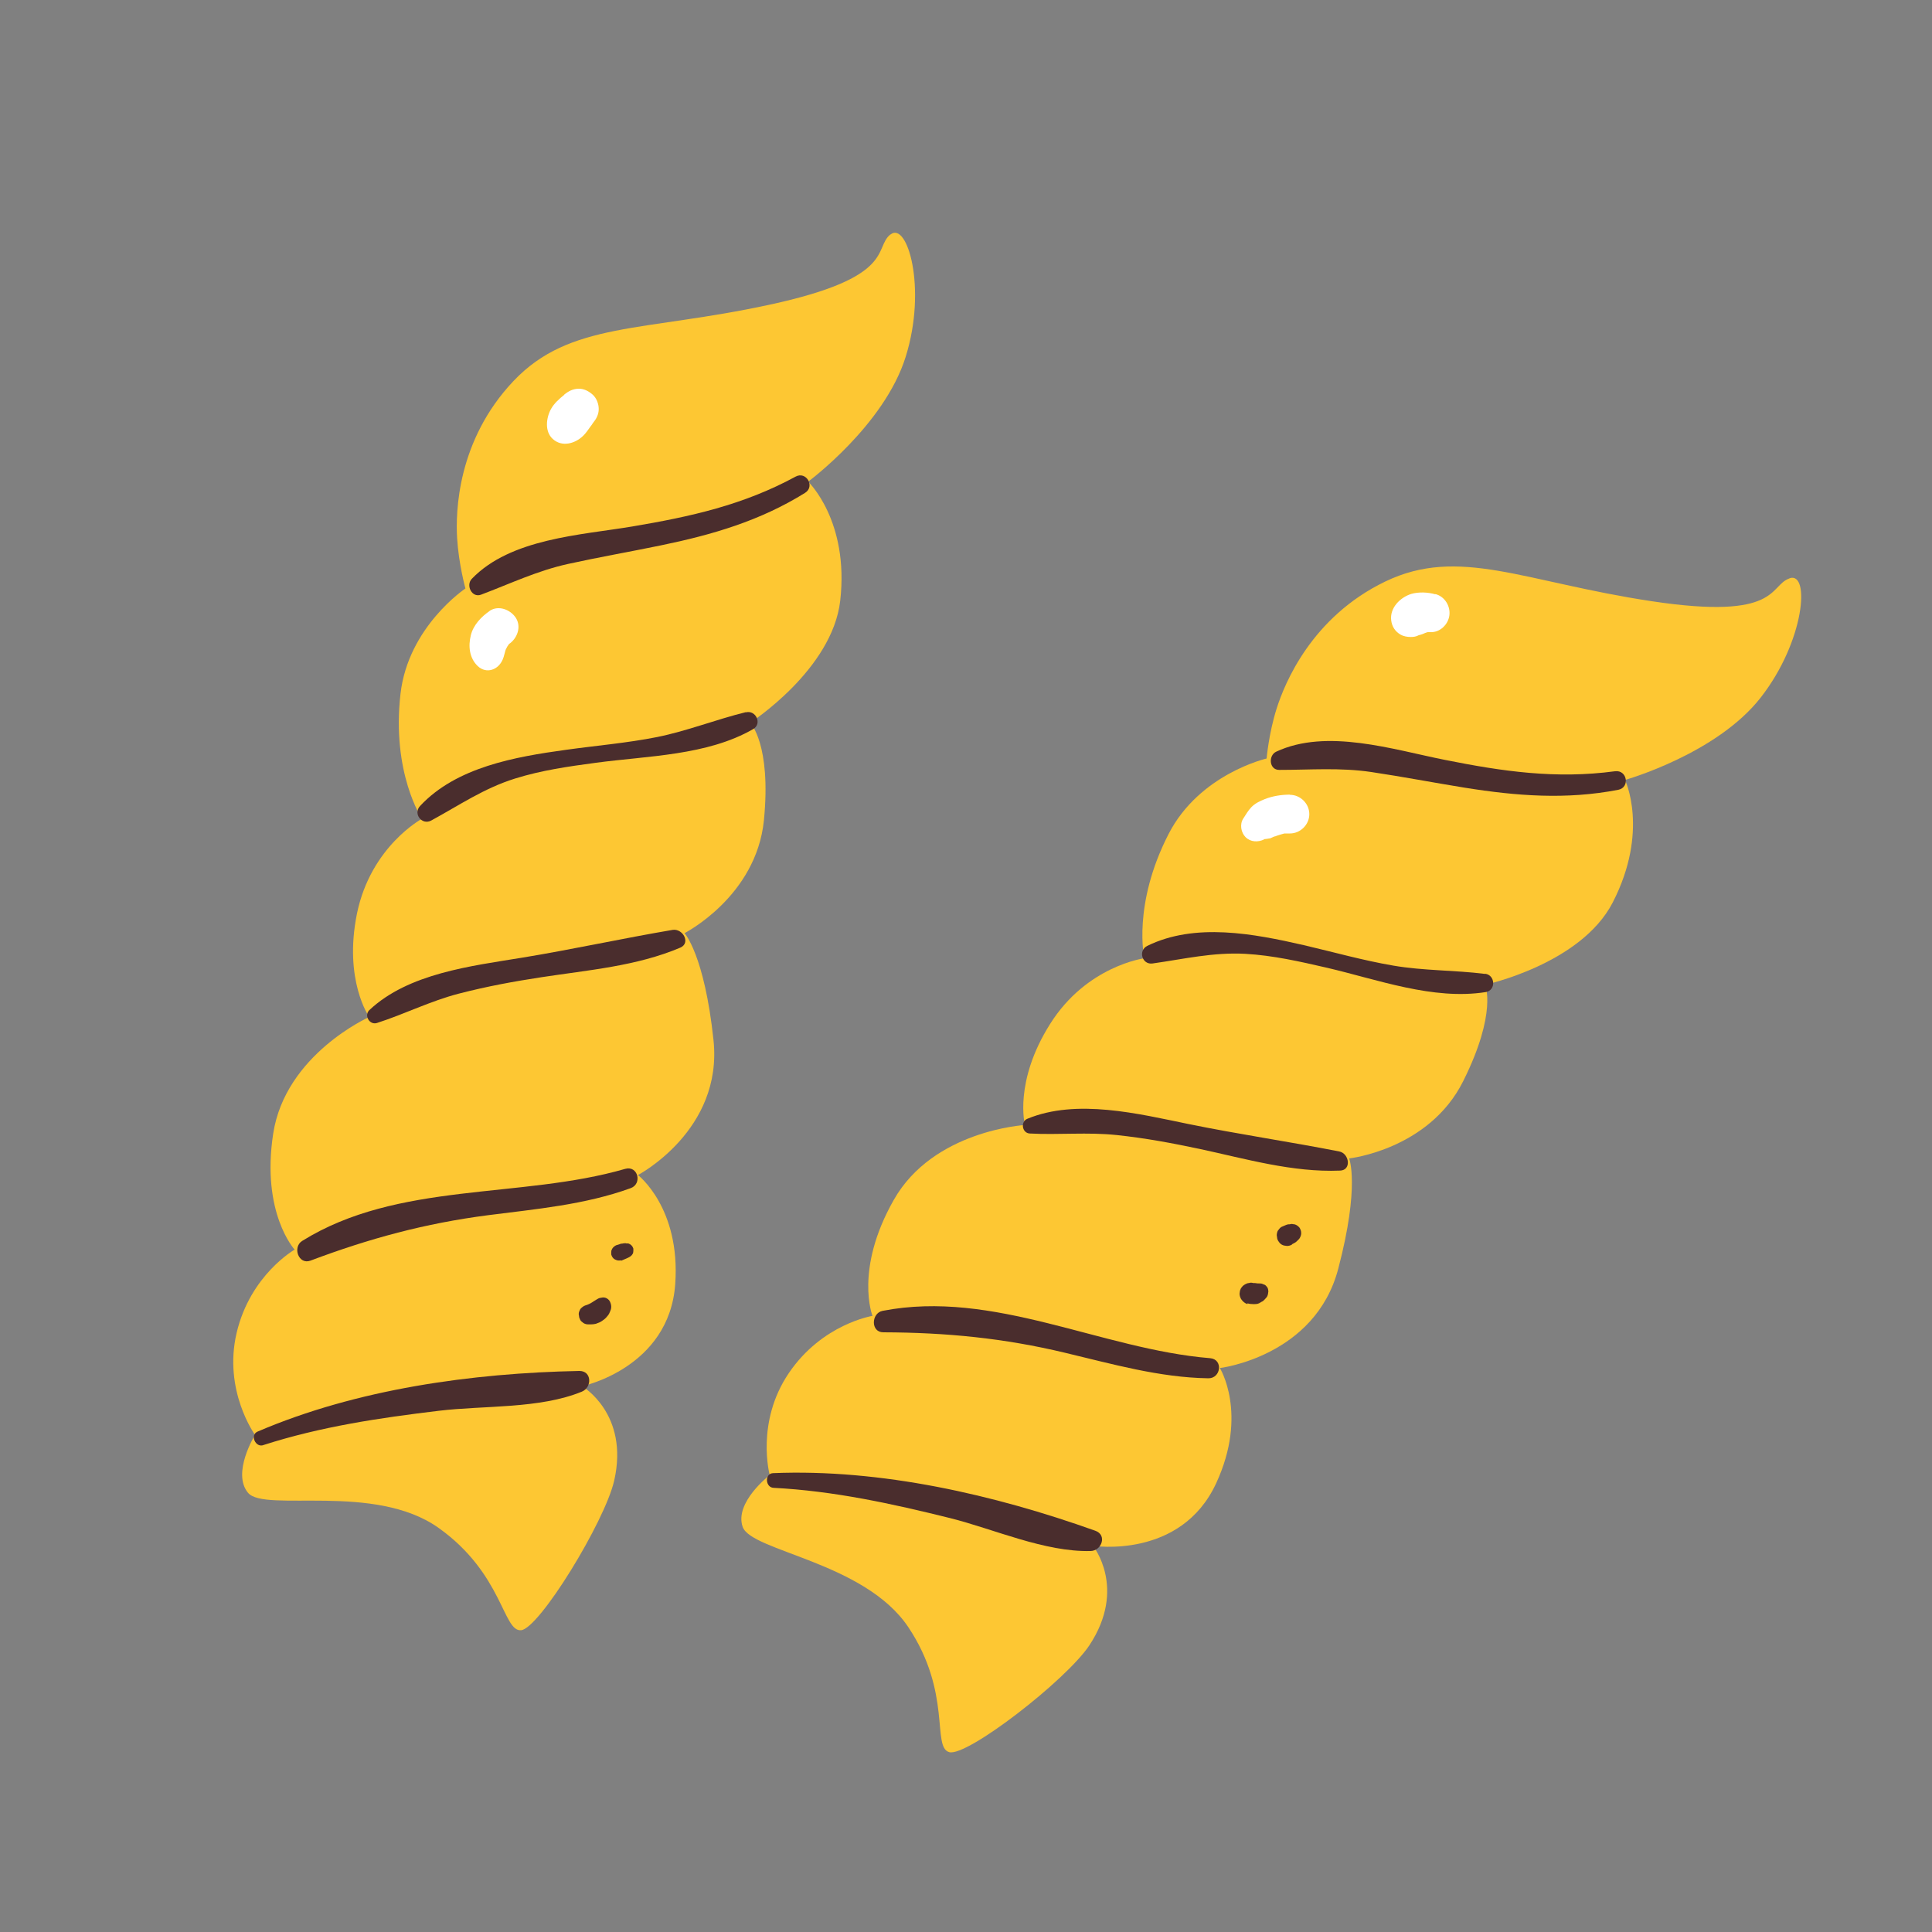 <?xml version="1.0" encoding="UTF-8"?>
<svg id="Capa_2" data-name="Capa 2" xmlns="http://www.w3.org/2000/svg" viewBox="0 0 100 100">
  <rect x="0" y="0" width="100" height="100" fill="#808080" stroke="none"/>
  <defs>
    <style>
      .cls-1 {
        fill: #fff;
      }

      .cls-2 {
        fill: #fdc733;
      }

      .cls-3 {
        fill: none;
      }

      .cls-4 {
        fill: #4a2d2d;
      }
    </style>
  </defs>
  <g id="COLOR">
    <g>
      <rect class="cls-3" width="100" height="100"/>
      <g>
        <g>
          <g>
            <g>
              <path class="cls-2" d="M46.08,12.14c-.87.71.32,2.21-6.24,3.63-6.55,1.42-10.34.87-13.26,3.95-2.92,3.08-3,6.79-2.92,8.13s.43,2.61.43,2.61c0,0-2.96,1.97-3.36,5.45-.47,4.11,1.11,6.47,1.11,6.47,0,0-2.64,1.42-3.36,4.89-.71,3.47.63,5.37.63,5.37,0,0-4.34,1.93-4.97,6.04-.63,4.11,1.11,6,1.11,6,0,0-2.29,1.3-3,4.3-.71,3,.95,5.29.95,5.29,0,0-1.22,1.97-.36,3,.87,1.03,6.55-.55,9.87,1.82,3.32,2.37,3.32,5.37,4.26,5.29s4.33-5.61,4.82-7.74c.79-3.47-1.66-4.89-1.66-4.89,0,0,4.51-.94,4.82-5.29.28-3.95-1.93-5.64-1.93-5.64,0,0,4.41-2.31,3.91-6.99-.47-4.42-1.5-5.53-1.5-5.53,0,0,3.71-1.89,4.11-5.84.39-3.95-.71-5.05-.71-5.05,0,0,4.25-2.74,4.66-6.32.47-4.14-1.66-6.16-1.66-6.16,0,0,3.95-2.92,5.05-6.47,1.11-3.55.08-7.03-.79-6.32Z"/>
              <path class="cls-4" d="M41.18,24.67c-2.71,1.47-5.43,2.07-8.45,2.58-2.69.45-6.3.62-8.31,2.71-.32.33,0,1,.48.82,1.51-.57,2.91-1.24,4.5-1.59s3.2-.63,4.8-.96c2.67-.55,5.14-1.27,7.47-2.72.53-.33.06-1.14-.49-.84h0Z"/>
              <path class="cls-4" d="M38.61,36.86c-1.55.38-3.02.97-4.6,1.29-1.56.31-3.14.44-4.71.66-2.62.36-5.68.89-7.56,2.91-.37.4.1,1.01.58.75,1.45-.79,2.73-1.67,4.33-2.17,1.37-.43,2.78-.63,4.2-.82,2.67-.36,5.75-.37,8.13-1.74.48-.27.15-1-.37-.87h0Z"/>
              <path class="cls-4" d="M34.82,48.13c-2.6.44-5.18,1.01-7.8,1.44-2.63.43-5.88.81-7.9,2.71-.29.27,0,.79.39.67,1.43-.46,2.77-1.14,4.24-1.52s2.84-.63,4.28-.85c2.41-.37,4.92-.57,7.18-1.53.56-.24.13-1-.39-.92h0Z"/>
              <path class="cls-4" d="M32.36,60.5c-5.43,1.57-11.75.64-16.72,3.73-.51.32-.19,1.25.43,1.02,3.05-1.15,5.94-1.93,9.18-2.35,2.49-.32,5.02-.54,7.39-1.4.62-.22.38-1.19-.28-1h0Z"/>
              <path class="cls-4" d="M13.62,74.8c2.98-.96,6.02-1.41,9.11-1.78,2.33-.28,5.2-.09,7.39-.99.53-.22.52-1.08-.14-1.07-5.56.11-11.52.94-16.65,3.14-.4.17-.11.84.3.7h0Z"/>
            </g>
            <path class="cls-1" d="M25.35,31.62c-.44.3-.85.73-.98,1.26-.14.56-.08,1.17.35,1.59.46.44,1.09.19,1.3-.34-.07.19.04-.09.05-.13.02-.06.03-.12.05-.18.01-.05.03-.1.04-.15.02-.07.1-.18,0-.02.05-.09.1-.19.15-.28-.06.11-.04.08.02-.01.06-.1-.17.1.01-.02.43-.29.66-.89.36-1.36-.28-.43-.9-.67-1.36-.36h0Z"/>
          </g>
          <g>
            <g>
              <path class="cls-2" d="M92.62,29.94c-1.06.36-.49,2.18-7.12,1.18-6.63-1-9.98-2.86-13.8-1.02-3.82,1.84-5.21,5.28-5.62,6.57s-.52,2.59-.52,2.59c0,0-3.47.79-5.07,3.9-1.89,3.67-1.26,6.44-1.26,6.44,0,0-2.98.39-4.87,3.39-1.9,3-1.31,5.24-1.31,5.24,0,0-4.75.27-6.79,3.88-2.05,3.61-1.1,6-1.1,6,0,0-2.6.41-4.33,2.96-1.73,2.55-.99,5.28-.99,5.28,0,0-1.84,1.41-1.4,2.68s6.32,1.81,8.58,5.2c2.26,3.39,1.2,6.2,2.11,6.46.91.26,6.04-3.71,7.25-5.52,1.97-2.97.19-5.16.19-5.16,0,0,4.55.72,6.38-3.24,1.66-3.59.19-5.96.19-5.96,0,0,4.94-.59,6.13-5.15,1.13-4.3.56-5.7.56-5.7,0,0,4.14-.45,5.91-4.01,1.77-3.55,1.13-4.98,1.13-4.98,0,0,4.95-1.06,6.6-4.25,1.91-3.71.64-6.35.64-6.35,0,0,4.73-1.33,7.02-4.26,2.29-2.93,2.57-6.54,1.5-6.18Z"/>
              <path class="cls-4" d="M83.59,39.92c-3.06.41-5.81.01-8.81-.59-2.67-.53-6.11-1.65-8.73-.42-.41.2-.36.94.16.94,1.61,0,3.16-.13,4.77.11,1.61.24,3.22.55,4.83.81,2.69.43,5.25.63,7.95.11.62-.12.46-1.04-.16-.96h0Z"/>
              <path class="cls-4" d="M76.87,50.41c-1.58-.2-3.17-.16-4.75-.43s-3.09-.7-4.64-1.06c-2.57-.59-5.62-1.18-8.1.04-.48.24-.27.98.27.91,1.63-.23,3.14-.59,4.81-.5,1.43.08,2.83.4,4.22.72,2.62.61,5.5,1.69,8.22,1.26.54-.09.5-.88-.03-.95h0Z"/>
              <path class="cls-4" d="M69.32,59.6c-2.59-.51-5.21-.89-7.8-1.42s-5.79-1.33-8.35-.27c-.36.15-.27.74.13.76,1.5.08,2.99-.08,4.5.08s2.88.42,4.3.72c2.38.51,4.8,1.22,7.26,1.12.61-.02.48-.89-.04-.99h0Z"/>
              <path class="cls-4" d="M62.64,70.3c-5.63-.46-11.21-3.57-16.96-2.45-.59.12-.62,1.11.04,1.11,3.25.01,6.24.3,9.41,1.06,2.44.58,4.88,1.28,7.41,1.32.66.01.78-.98.1-1.04h0Z"/>
              <path class="cls-4" d="M40.04,77.01c3.12.16,6.13.82,9.15,1.57,2.27.57,4.89,1.76,7.26,1.7.57-.01.87-.83.24-1.05-5.24-1.87-11.11-3.21-16.68-2.98-.44.02-.4.74.03.76h0Z"/>
            </g>
            <path class="cls-1" d="M74.29,30.76c-.39-.11-.85-.13-1.24-.02-.58.18-1.13.73-1.04,1.38.04.31.2.56.47.72.17.1.36.13.55.13.14,0,.27-.02.4-.09.16-.07.16-.07,0,0,.03,0,.16-.05.2-.06l.26-.11c-.15.06-.17.07-.06.03l.07-.02c.09-.02.09-.02,0,0-.09,0-.09.01,0,0,.05,0,.09,0,.14,0,.5.02.92-.4.98-.87s-.23-.97-.72-1.1h0Z"/>
            <path class="cls-1" d="M66.77,41.13c-.44,0-.89.07-1.3.23-.27.11-.51.22-.71.43-.15.16-.29.39-.41.58-.19.29-.12.72.12.96.26.26.64.27.96.12,0-.01-.02-.02-.04-.01.12-.01.24-.03.36-.05.24-.11.31-.14.2-.08.05-.02.1-.04.16-.06.12-.04.25-.08.37-.11-.08,0-.06,0,.07,0,.07,0,.15,0,.22,0,.54,0,1-.46,1-1s-.46-1-1-1h0Z"/>
          </g>
          <path class="cls-1" d="M29.2,20.44c-.26.21-.52.44-.68.73-.25.45-.34,1.16.09,1.55.47.43,1.14.25,1.56-.15.15-.14.27-.32.39-.49.02-.02.12-.16.12-.17,0,0-.17.2,0,0,.18-.22.31-.45.31-.74,0-.26-.11-.56-.31-.74s-.46-.32-.74-.31c-.29.01-.51.12-.74.31h0Z"/>
        </g>
        <path class="cls-4" d="M30.45,68.55s.09,0,.13,0c.08,0,.17-.01.26-.03.06-.02.12-.05.18-.07.02,0,.04-.02.06-.03.04-.02.07-.04.11-.07.07-.05.14-.1.19-.16s.11-.12.15-.2c.03-.07.07-.15.09-.22.03-.11.02-.22-.02-.33-.06-.2-.27-.33-.48-.27-.02,0-.04.01-.06.01-.06.01-.11.04-.16.07-.04.03-.09.05-.13.08-.09.06-.18.12-.28.16l.13-.05c-.09.04-.18.08-.28.12l.13-.05s-.1.04-.15.05c-.07.02-.12.05-.17.09-.05.04-.1.08-.13.14l-.05.12c-.02.07-.02.13,0,.2,0,.05.01.09.03.13.02.06.05.12.1.16l.1.08c.08.05.16.07.25.07h0Z"/>
        <path class="cls-4" d="M32.14,65.26l.21-.09c.14-.06.31-.12.39-.26.03-.04.04-.09.04-.14.01-.05,0-.1,0-.15l-.04-.09c-.03-.05-.08-.1-.13-.13-.03-.01-.06-.03-.09-.04h-.1s-.02-.01-.03-.01c-.02,0-.04,0-.05,0-.05,0-.1.01-.14.02h-.05c-.07.03-.14.05-.21.07-.05.01-.1.04-.14.07-.04.03-.08.07-.11.12-.03.05-.05.1-.05.15-.01.05,0,.11,0,.16.03.1.09.2.19.25l.1.04c.07.02.15.02.22,0h0Z"/>
        <path class="cls-4" d="M64.57,67.46c.09.03.2.04.29.04.03,0,.05,0,.08,0,.12,0,.2-.02.3-.08.05-.03.09-.06.13-.1l-.11.08h0s-.08.03-.13.05c.06-.02.11-.05.17-.07s.1-.06.14-.1c.05-.05.1-.11.14-.16.05-.09.06-.18.07-.28,0-.06-.02-.15-.05-.2-.04-.05-.08-.11-.14-.14-.04-.02-.08-.03-.12-.05l.1.04s-.01,0-.02,0c-.1-.05-.13-.06-.25-.06-.02,0-.05,0-.07,0l.13.02c-.06,0-.12-.03-.18-.02-.02,0-.04,0-.06,0l.14.02h0s.09.03.13.05c0,0-.01,0-.02-.01,0,0,0,0-.01,0l-.13-.06-.15-.02s0,0-.01,0c0,0-.02,0-.02,0-.03,0-.07,0-.1,0l.15.02s-.06-.01-.1-.02c-.07-.02-.15-.03-.22,0-.07,0-.14.03-.21.07-.07.04-.12.08-.16.14-.05.05-.08.12-.1.19l-.02.15c0,.1.03.19.08.28.08.12.19.22.33.26h0Z"/>
        <path class="cls-4" d="M66.88,64.4l.13-.07c.06-.03.11-.08.15-.12s.09-.08.12-.14c.04-.07.07-.16.07-.24,0-.07-.01-.13-.04-.19-.02-.06-.05-.11-.1-.15-.06-.06-.13-.1-.21-.12-.04,0-.09-.01-.13-.02l-.13.02s-.01,0-.02,0h-.04s-.02.01-.04.01c-.06.01-.1.04-.16.06l-.14.06c-.06.03-.11.08-.15.14-.05.05-.08.11-.09.18-.02.07-.02.14,0,.21,0,.07.02.13.06.2l.08.11c.07.07.14.11.23.13l.14.02c.09,0,.18-.02.26-.07h0Z"/>
      </g>
    </g>
  </g>
</svg>